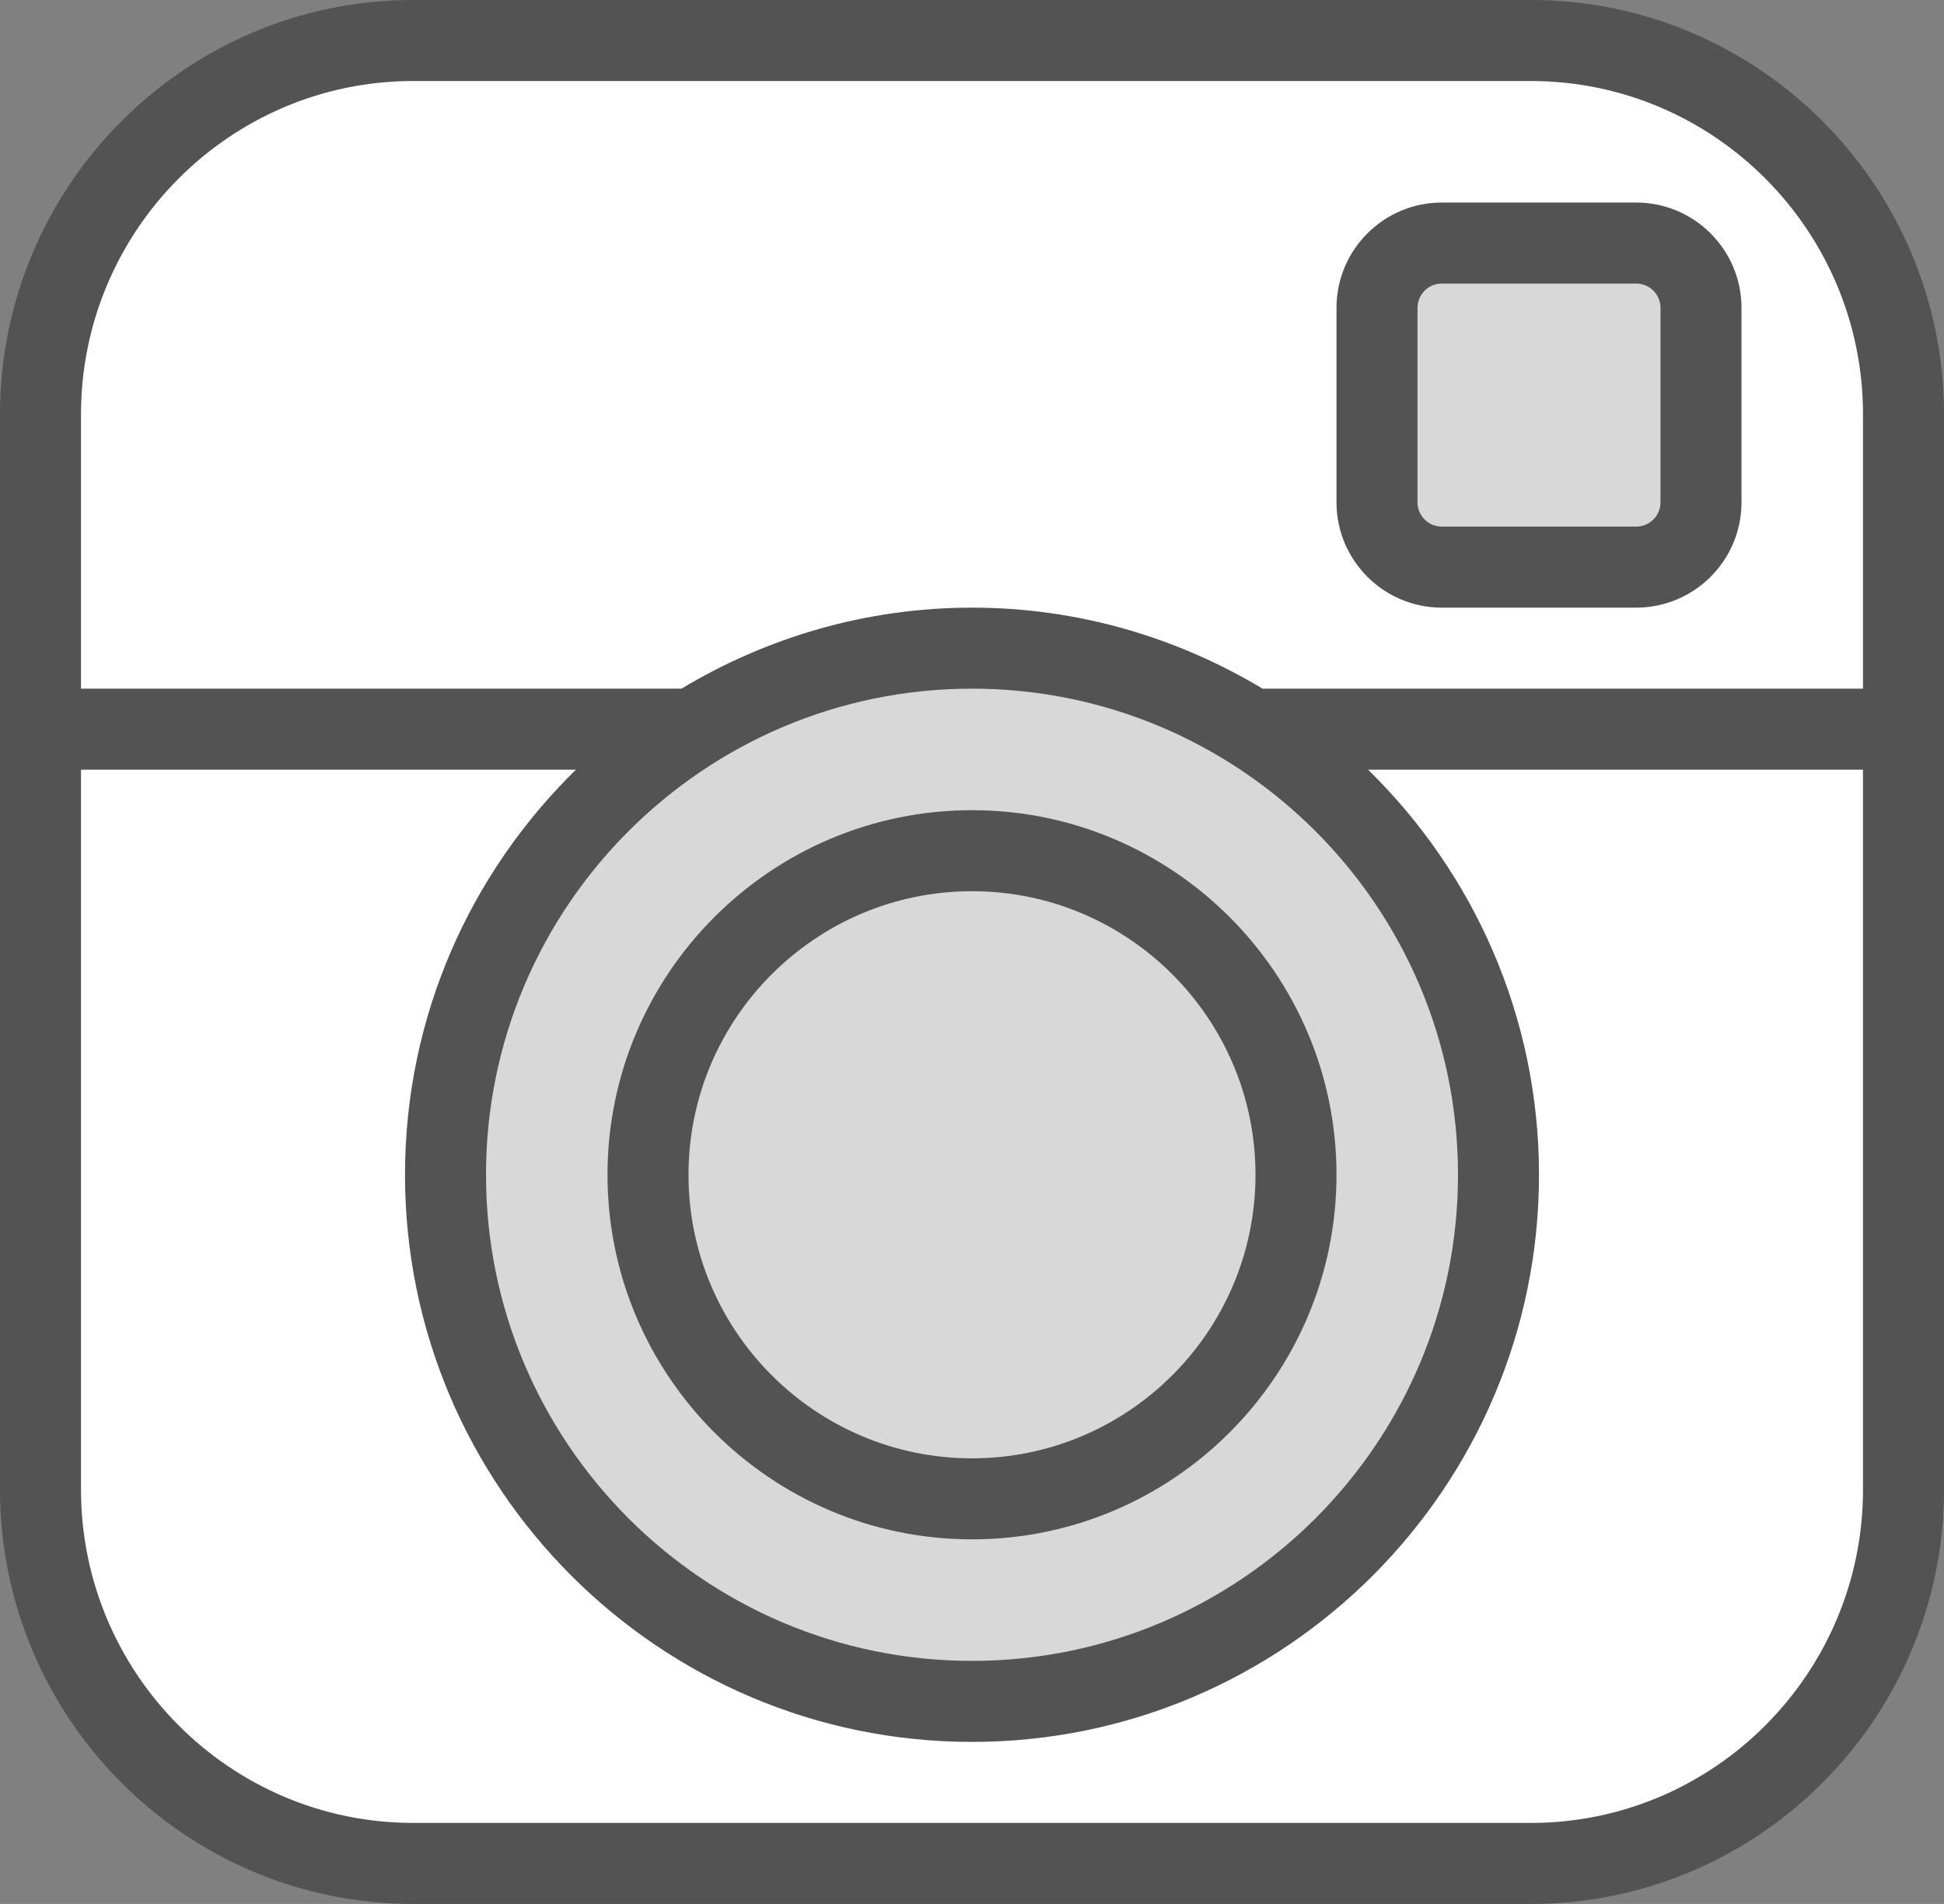 <?xml version="1.0" ?><svg enable-background="new 0 0 192 188" id="instagram" version="1.1" viewBox="0 0 192 188" xml:space="preserve" xmlns="http://www.w3.org/2000/svg" xmlns:xlink="http://www.w3.org/1999/xlink"><rect x="0" y="0" width="192" height="188" fill="#808080" stroke="none"/><g><path d="M151.199,0H40.801C18.305,0,0,18.357,0,40.924V68v8v71.078C0,169.643,18.305,188,40.801,188   h110.398C173.695,188,192,169.643,192,147.078V76v-8V40.924C192,18.357,173.695,0,151.199,0z" fill="#535353"/><path d="M124.696,68c-8.405-5.044-18.2-8-28.696-8s-20.291,2.956-28.696,8H8V40.924   C8,22.77,22.715,8,40.801,8h110.398C169.285,8,184,22.77,184,40.924V68H124.696z" fill="#FFFFFF"/><path d="M161.602,20h-19.203C136.664,20,132,24.664,132,30.398v19.203C132,55.336,136.664,60,142.398,60   h19.203C167.336,60,172,55.336,172,49.602V30.398C172,24.664,167.336,20,161.602,20z" fill="#535353"/><path d="M164,49.602C164,50.924,162.926,52,161.602,52h-19.203C141.074,52,140,50.924,140,49.602V30.398   C140,29.076,141.074,28,142.398,28h19.203C162.926,28,164,29.076,164,30.398V49.602z" fill="#D8D8D8"/><path d="M184,147.078C184,165.231,169.285,180,151.199,180H40.801C22.715,180,8,165.231,8,147.078V76   h48.883C46.482,86.173,40,100.336,40,116c0,30.879,25.121,56,56,56s56-25.121,56-56c0-15.664-6.482-29.827-16.883-40   H184V147.078z" fill="#FFFFFF"/><path d="M144,116c0,26.467-21.531,48-48,48s-48-21.533-48-48s21.531-48,48-48S144,89.533,144,116z" fill="#D8D8D8"/><path d="M60,116c0,19.85,16.148,36,36,36s36-16.15,36-36s-16.148-36-36-36S60,96.15,60,116z" fill="#535353"/><path d="M124,116c0,15.44-12.562,28-28,28s-28-12.56-28-28s12.562-28,28-28S124,100.561,124,116z" fill="#D8D8D8"/></g></svg>